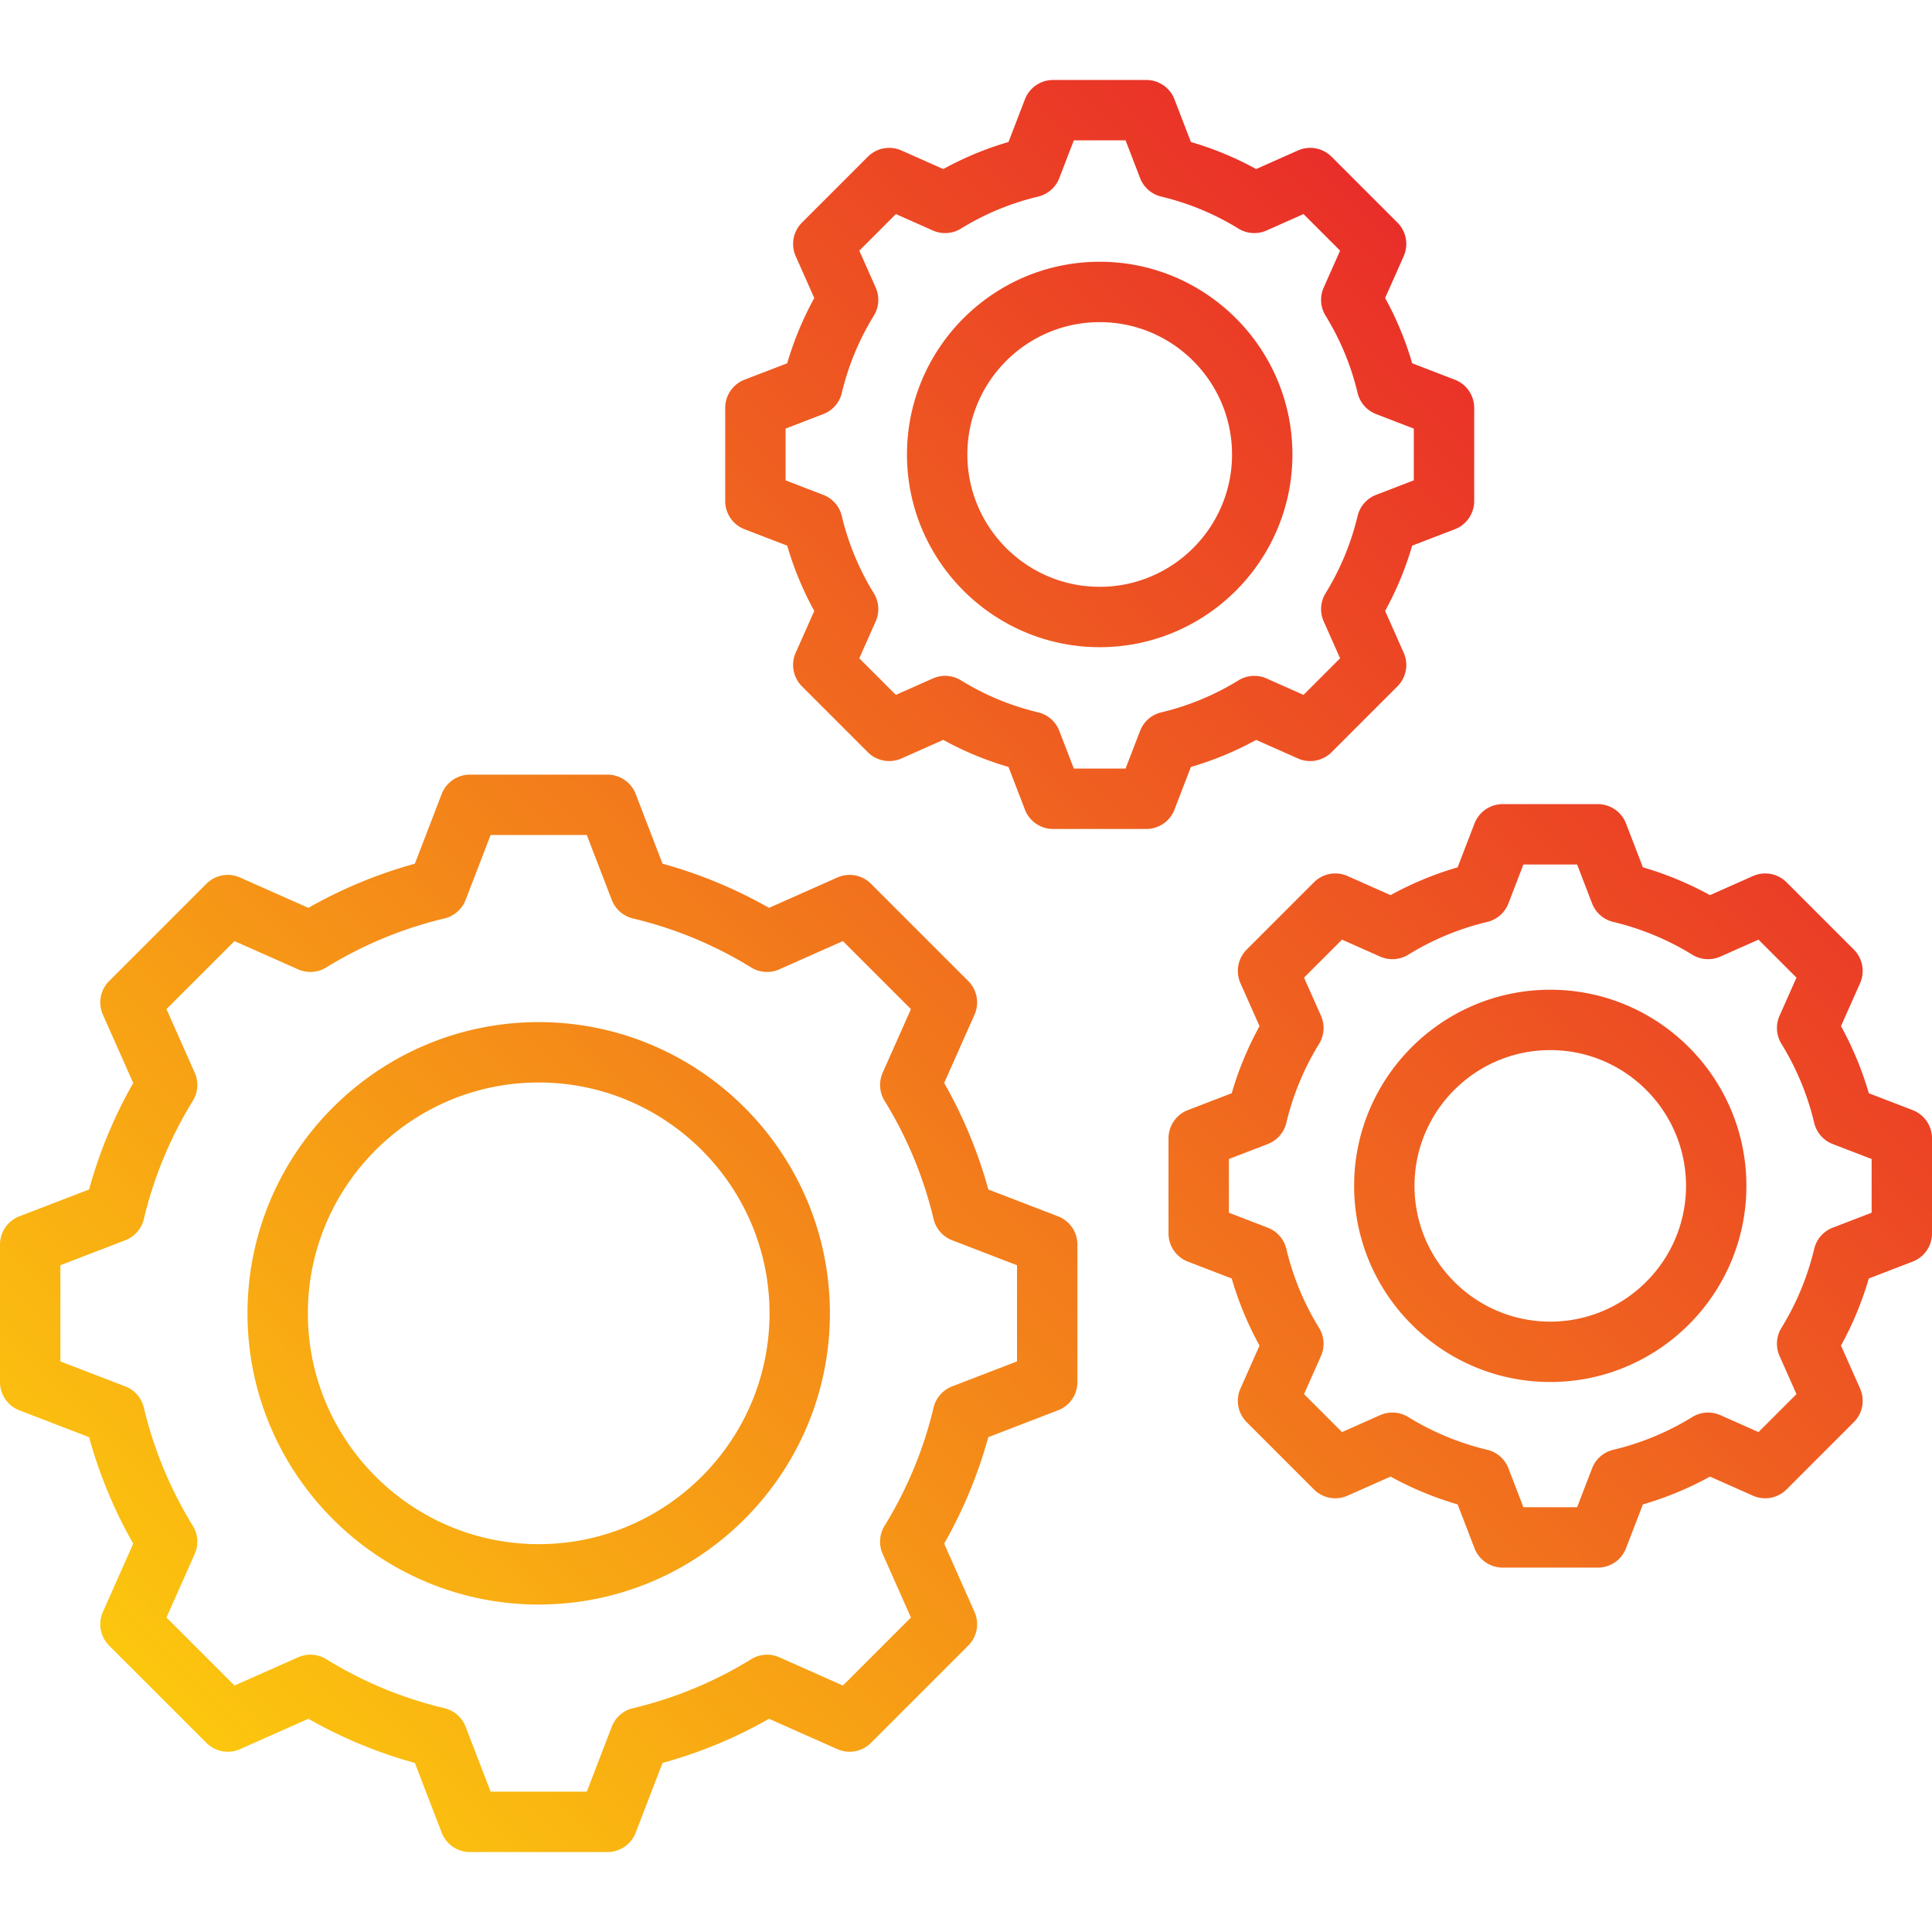 <svg xmlns="http://www.w3.org/2000/svg" version="1.1" xmlns:xlink="http://www.w3.org/1999/xlink" xmlns:svgjs="http://svgjs.com/svgjs" width="512" height="512" x="0" y="0" viewBox="0 0 512 512" style="enable-background:new 0 0 512 512" xml:space="preserve" class=""><g><linearGradient id="a" x1="81.334" x2="440.595" y1="488.512" y2="129.25" gradientUnits="userSpaceOnUse"><stop offset="0" stop-color="#fcc60e"></stop><stop offset="1" stop-color="#e92e29"></stop></linearGradient><path fill="url(#a)" d="M142.76 270.872c-42.553 0-77.172 34.619-77.172 77.172 0 42.554 34.619 77.173 77.172 77.173 42.554 0 77.173-34.619 77.173-77.173 0-42.553-34.62-77.172-77.173-77.172zm0 138.345c-33.73 0-61.172-27.442-61.172-61.173s27.441-61.172 61.172-61.172 61.173 27.441 61.173 61.172-27.443 61.173-61.173 61.173zm137.635-86.876-18.477-7.112a122.816 122.816 0 0 0-11.701-28.227l8.041-18.105a8 8 0 0 0-1.655-8.904l-25.792-25.791a8.004 8.004 0 0 0-8.903-1.654l-18.112 8.044a122.77 122.77 0 0 0-28.217-11.698l-7.115-18.482a8 8 0 0 0-7.466-5.126h-36.475a8 8 0 0 0-7.466 5.126l-7.114 18.482a122.806 122.806 0 0 0-28.217 11.698l-18.112-8.044a7.996 7.996 0 0 0-8.904 1.654l-25.792 25.792a8 8 0 0 0-1.654 8.904l8.043 18.11a122.695 122.695 0 0 0-11.699 28.22l-18.48 7.113A7.998 7.998 0 0 0 0 329.807v36.476a8 8 0 0 0 5.127 7.466l18.477 7.111a122.81 122.81 0 0 0 11.7 28.227l-8.041 18.105a8 8 0 0 0 1.655 8.904l25.793 25.792a8 8 0 0 0 8.903 1.654l18.112-8.045a122.74 122.74 0 0 0 28.216 11.699l7.115 18.482a8 8 0 0 0 7.466 5.126h36.475a8 8 0 0 0 7.466-5.126l7.112-18.478a122.787 122.787 0 0 0 28.227-11.701l18.105 8.042a7.995 7.995 0 0 0 8.904-1.655l25.791-25.793a7.999 7.999 0 0 0 1.654-8.903l-8.045-18.112a122.702 122.702 0 0 0 11.699-28.216l18.482-7.115a8 8 0 0 0 5.126-7.466v-36.475a7.996 7.996 0 0 0-5.124-7.465zm-10.874 38.448-17.206 6.623a7.996 7.996 0 0 0-4.908 5.614 106.89 106.89 0 0 1-12.992 31.334 8.002 8.002 0 0 0-.499 7.441l7.49 16.863-18.022 18.024-16.857-7.487a7.999 7.999 0 0 0-7.442.5 106.88 106.88 0 0 1-31.343 12.993 7.996 7.996 0 0 0-5.614 4.908l-6.621 17.201h-25.489l-6.623-17.206a7.996 7.996 0 0 0-5.614-4.908 106.837 106.837 0 0 1-31.334-12.992 8.005 8.005 0 0 0-7.441-.499l-16.863 7.49-18.024-18.024 7.486-16.856a7.999 7.999 0 0 0-.5-7.441 106.9 106.9 0 0 1-12.992-31.344 7.998 7.998 0 0 0-4.909-5.614l-17.2-6.62V335.3l17.204-6.622a8 8 0 0 0 4.909-5.614 106.819 106.819 0 0 1 12.99-31.336 8.001 8.001 0 0 0 .5-7.442l-7.488-16.862 18.023-18.023 16.864 7.489a7.996 7.996 0 0 0 7.441-.499 106.877 106.877 0 0 1 31.334-12.991 7.996 7.996 0 0 0 5.614-4.908l6.623-17.206h25.489l6.623 17.206a7.996 7.996 0 0 0 5.614 4.908 106.866 106.866 0 0 1 31.334 12.991 7.997 7.997 0 0 0 7.441.499l16.864-7.489 18.023 18.023-7.486 16.856a8.002 8.002 0 0 0 .499 7.441 106.89 106.89 0 0 1 12.994 31.344 7.996 7.996 0 0 0 4.908 5.614l17.2 6.621zm141.314-98.5c-28.66 0-51.978 23.317-51.978 51.978s23.317 51.978 51.978 51.978 51.978-23.317 51.978-51.978-23.318-51.978-51.978-51.978zm0 87.955c-19.838 0-35.978-16.14-35.978-35.978s16.14-35.978 35.978-35.978 35.978 16.14 35.978 35.978-16.14 35.978-35.978 35.978zm96.039-56.052-11.621-4.473a87.283 87.283 0 0 0-7.371-17.781l5.058-11.388a8 8 0 0 0-1.655-8.904l-17.831-17.83a8 8 0 0 0-8.903-1.654l-11.392 5.06a87.404 87.404 0 0 0-17.774-7.37l-4.475-11.624a8 8 0 0 0-7.466-5.126h-25.217a7.999 7.999 0 0 0-7.466 5.126l-4.476 11.624a87.357 87.357 0 0 0-17.774 7.37l-11.392-5.06a7.995 7.995 0 0 0-8.904 1.654l-17.831 17.831a8 8 0 0 0-1.654 8.904l5.06 11.391a87.393 87.393 0 0 0-7.371 17.775l-11.623 4.475a8 8 0 0 0-5.126 7.466v25.217a8 8 0 0 0 5.126 7.466l11.621 4.474a87.27 87.27 0 0 0 7.371 17.78l-5.058 11.388a8 8 0 0 0 1.654 8.904l17.831 17.831a8.004 8.004 0 0 0 8.904 1.654l11.393-5.061a87.348 87.348 0 0 0 17.774 7.37l4.475 11.624a8 8 0 0 0 7.466 5.126h25.217a8 8 0 0 0 7.466-5.126l4.474-11.62a87.317 87.317 0 0 0 17.78-7.371l11.388 5.058a7.996 7.996 0 0 0 8.904-1.655l17.83-17.832a7.999 7.999 0 0 0 1.654-8.903l-5.06-11.392a87.348 87.348 0 0 0 7.37-17.774l11.624-4.475a8 8 0 0 0 5.126-7.466v-25.217a8.001 8.001 0 0 0-5.126-7.466zM496 321.382l-10.313 3.97a7.999 7.999 0 0 0-4.908 5.613 71.434 71.434 0 0 1-8.683 20.94 8.002 8.002 0 0 0-.499 7.441l4.489 10.109-10.063 10.063-10.104-4.488a7.999 7.999 0 0 0-7.442.5 71.403 71.403 0 0 1-20.945 8.684 7.997 7.997 0 0 0-5.613 4.908l-3.969 10.309h-14.23l-3.97-10.313a7.999 7.999 0 0 0-5.613-4.908 71.434 71.434 0 0 1-20.94-8.683 8 8 0 0 0-7.441-.499l-10.11 4.49-10.063-10.063 4.488-10.105a8 8 0 0 0-.5-7.443 71.38 71.38 0 0 1-8.684-20.944 7.997 7.997 0 0 0-4.908-5.613l-10.31-3.969v-14.23l10.312-3.97a7.999 7.999 0 0 0 4.908-5.613 71.428 71.428 0 0 1 8.683-20.94 8.001 8.001 0 0 0 .5-7.442l-4.489-10.108 10.063-10.063 10.109 4.489a7.996 7.996 0 0 0 7.441-.499 71.423 71.423 0 0 1 20.94-8.683 7.997 7.997 0 0 0 5.613-4.908l3.97-10.313h14.231l3.97 10.313a7.997 7.997 0 0 0 5.613 4.908 71.423 71.423 0 0 1 20.94 8.683 7.997 7.997 0 0 0 7.441.499l10.109-4.489 10.063 10.063-4.487 10.104a8.001 8.001 0 0 0 .5 7.442 71.378 71.378 0 0 1 8.682 20.944 8 8 0 0 0 4.909 5.614l10.31 3.969zM291.432 69.369c-28.161 0-51.071 22.91-51.071 51.071 0 28.16 22.91 51.07 51.071 51.07 28.16 0 51.07-22.91 51.07-51.07 0-28.161-22.91-51.071-51.07-51.071zm0 86.142c-19.339 0-35.071-15.732-35.071-35.07 0-19.339 15.732-35.071 35.071-35.071 19.338 0 35.07 15.732 35.07 35.071 0 19.337-15.732 35.07-35.07 35.07zm24.166 47.743a85.575 85.575 0 0 0 17.297-7.172l11.078 4.921a8 8 0 0 0 8.904-1.655l17.463-17.464a7.999 7.999 0 0 0 1.654-8.903l-4.922-11.082a85.594 85.594 0 0 0 7.169-17.292l11.309-4.353a8 8 0 0 0 5.126-7.466v-24.696a8 8 0 0 0-5.126-7.466l-11.305-4.352a85.607 85.607 0 0 0-7.172-17.298l4.921-11.078a8 8 0 0 0-1.655-8.904l-17.464-17.463a8.004 8.004 0 0 0-8.903-1.654L332.89 44.8a85.61 85.61 0 0 0-17.291-7.169l-4.353-11.309a7.999 7.999 0 0 0-7.466-5.127h-24.697a8 8 0 0 0-7.466 5.126l-4.354 11.31a85.601 85.601 0 0 0-17.29 7.169l-11.083-4.923a7.996 7.996 0 0 0-8.904 1.655l-17.463 17.464a7.999 7.999 0 0 0-1.654 8.903l4.921 11.081a85.663 85.663 0 0 0-7.17 17.293l-11.307 4.353a8 8 0 0 0-5.126 7.466v24.696a7.999 7.999 0 0 0 5.126 7.466l11.305 4.352a85.637 85.637 0 0 0 7.171 17.298l-4.92 11.077a7.999 7.999 0 0 0 1.654 8.903l17.463 17.464a8 8 0 0 0 8.904 1.655l11.083-4.923a85.61 85.61 0 0 0 17.291 7.169l4.353 11.309a7.999 7.999 0 0 0 7.466 5.127h24.697a8 8 0 0 0 7.466-5.126zm-7.851-14.47a8 8 0 0 0-5.614 4.909l-3.846 9.991h-13.711l-3.847-9.994a7.998 7.998 0 0 0-5.614-4.909 69.77 69.77 0 0 1-20.46-8.483 7.997 7.997 0 0 0-7.441-.499l-9.798 4.352-9.694-9.695 4.349-9.792a8.002 8.002 0 0 0-.499-7.441 69.79 69.79 0 0 1-8.485-20.467 7.997 7.997 0 0 0-4.908-5.613l-9.99-3.846v-13.711l9.993-3.847a8 8 0 0 0 4.909-5.614 69.767 69.767 0 0 1 8.482-20.462 8.002 8.002 0 0 0 .499-7.441l-4.35-9.796 9.694-9.695 9.798 4.352a8 8 0 0 0 7.441-.499 69.775 69.775 0 0 1 20.459-8.483 7.996 7.996 0 0 0 5.614-4.908l3.848-9.995h13.711l3.847 9.994a7.998 7.998 0 0 0 5.614 4.909 69.77 69.77 0 0 1 20.46 8.483 8.005 8.005 0 0 0 7.441.499l9.797-4.352 9.695 9.694-4.35 9.793a8.001 8.001 0 0 0 .5 7.442 69.726 69.726 0 0 1 8.483 20.465 8 8 0 0 0 4.909 5.614l9.991 3.846v13.711l-9.994 3.848a7.996 7.996 0 0 0-4.908 5.614 69.804 69.804 0 0 1-8.482 20.459 7.999 7.999 0 0 0-.5 7.441l4.351 9.798-9.694 9.695-9.793-4.35a7.999 7.999 0 0 0-7.442.5 69.73 69.73 0 0 1-20.465 8.483z" data-original="url(#a)" class=""></path></g></svg>